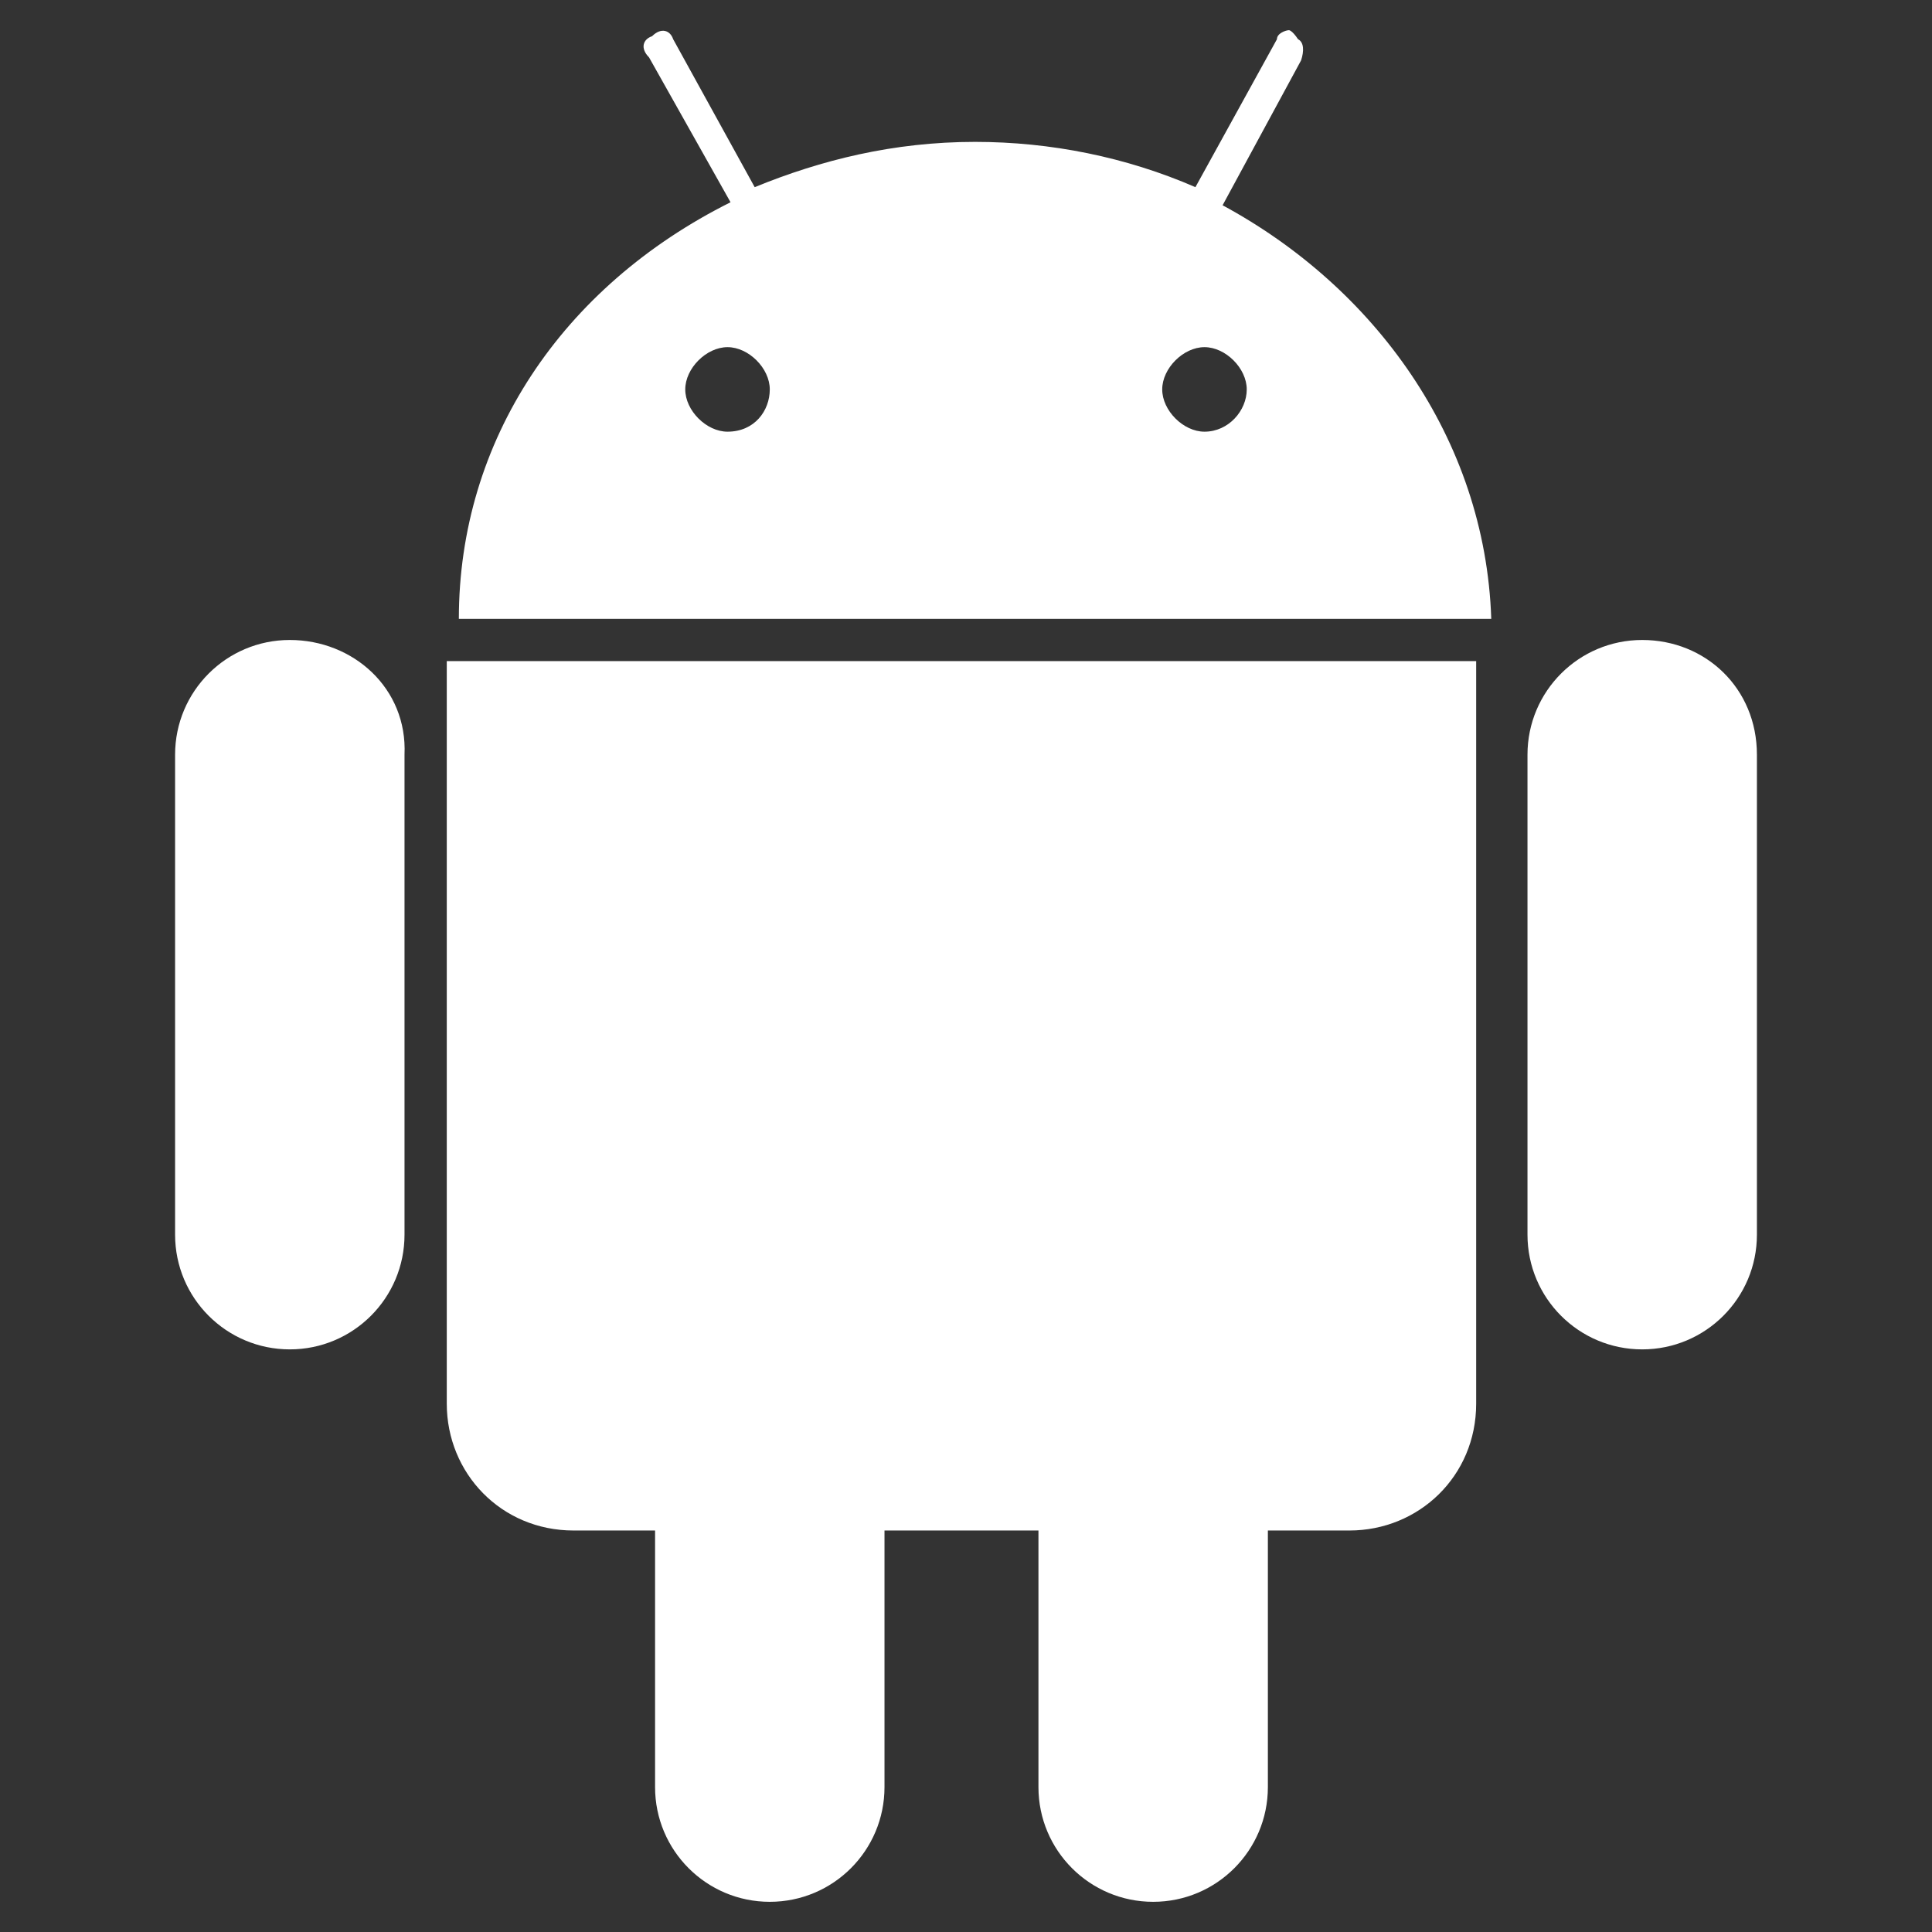 <?xml version="1.0" encoding="utf-8"?>
<!-- Generator: Adobe Illustrator 22.0.1, SVG Export Plug-In . SVG Version: 6.00 Build 0)  -->
<svg fill="#ffffff" width="44" height="44" version="1.1" id="lni_lni-android-original" xmlns="http://www.w3.org/2000/svg" xmlns:xlink="http://www.w3.org/1999/xlink"
	 x="0px" y="0px" viewBox="0 0 64 64" style="enable-background:new 0 0 64 64;" xml:space="preserve">
<rect x="0" y="0" width="64" height="64" fill="#333333" stroke="none"/>
<g>
	<path d="M14.8,46.5c0,2.3,1.8,4.2,4.2,4.2h2.7v8.5c0,2.1,1.7,3.8,3.8,3.8s3.8-1.7,3.8-3.8v-8.5h5.1v8.5c0,2.1,1.7,3.8,3.8,3.8
		c2.1,0,3.8-1.7,3.8-3.8v-8.5h2.7c2.3,0,4.2-1.8,4.2-4.2V21.9H14.8V46.5z"/>
	<path d="M40.5,6.8L43.1,2c0.1-0.3,0.1-0.6-0.1-0.7C42.8,1,42.7,1,42.7,1c-0.1,0-0.4,0.1-0.4,0.3l-2.7,4.9c-2.3-1-4.8-1.5-7.3-1.5
		c-2.7,0-5.1,0.6-7.3,1.5l-2.7-4.9c-0.1-0.3-0.4-0.4-0.7-0.1c-0.3,0.1-0.4,0.4-0.1,0.7l2.7,4.8c-5.6,2.8-9,7.9-9,13.8h34.2
		C49.2,14.5,45.5,9.5,40.5,6.8z M24.1,14.3c-0.7,0-1.4-0.7-1.4-1.4s0.7-1.4,1.4-1.4s1.4,0.7,1.4,1.4S25,14.3,24.1,14.3z M39.9,14.3
		c-0.7,0-1.4-0.7-1.4-1.4s0.7-1.4,1.4-1.4c0.7,0,1.4,0.7,1.4,1.4S40.7,14.3,39.9,14.3z"/>
	<path d="M9.6,21.2c-2.1,0-3.8,1.7-3.8,3.8v15.9c0,2.1,1.7,3.8,3.8,3.8s3.8-1.7,3.8-3.8V25C13.5,22.8,11.7,21.2,9.6,21.2z"/>
	<path d="M54.4,21.2c-2.1,0-3.8,1.7-3.8,3.8v15.9c0,2.1,1.7,3.8,3.8,3.8c2.1,0,3.8-1.7,3.8-3.8V25C58.2,22.8,56.5,21.2,54.4,21.2z"
		/>
</g>
</svg>
